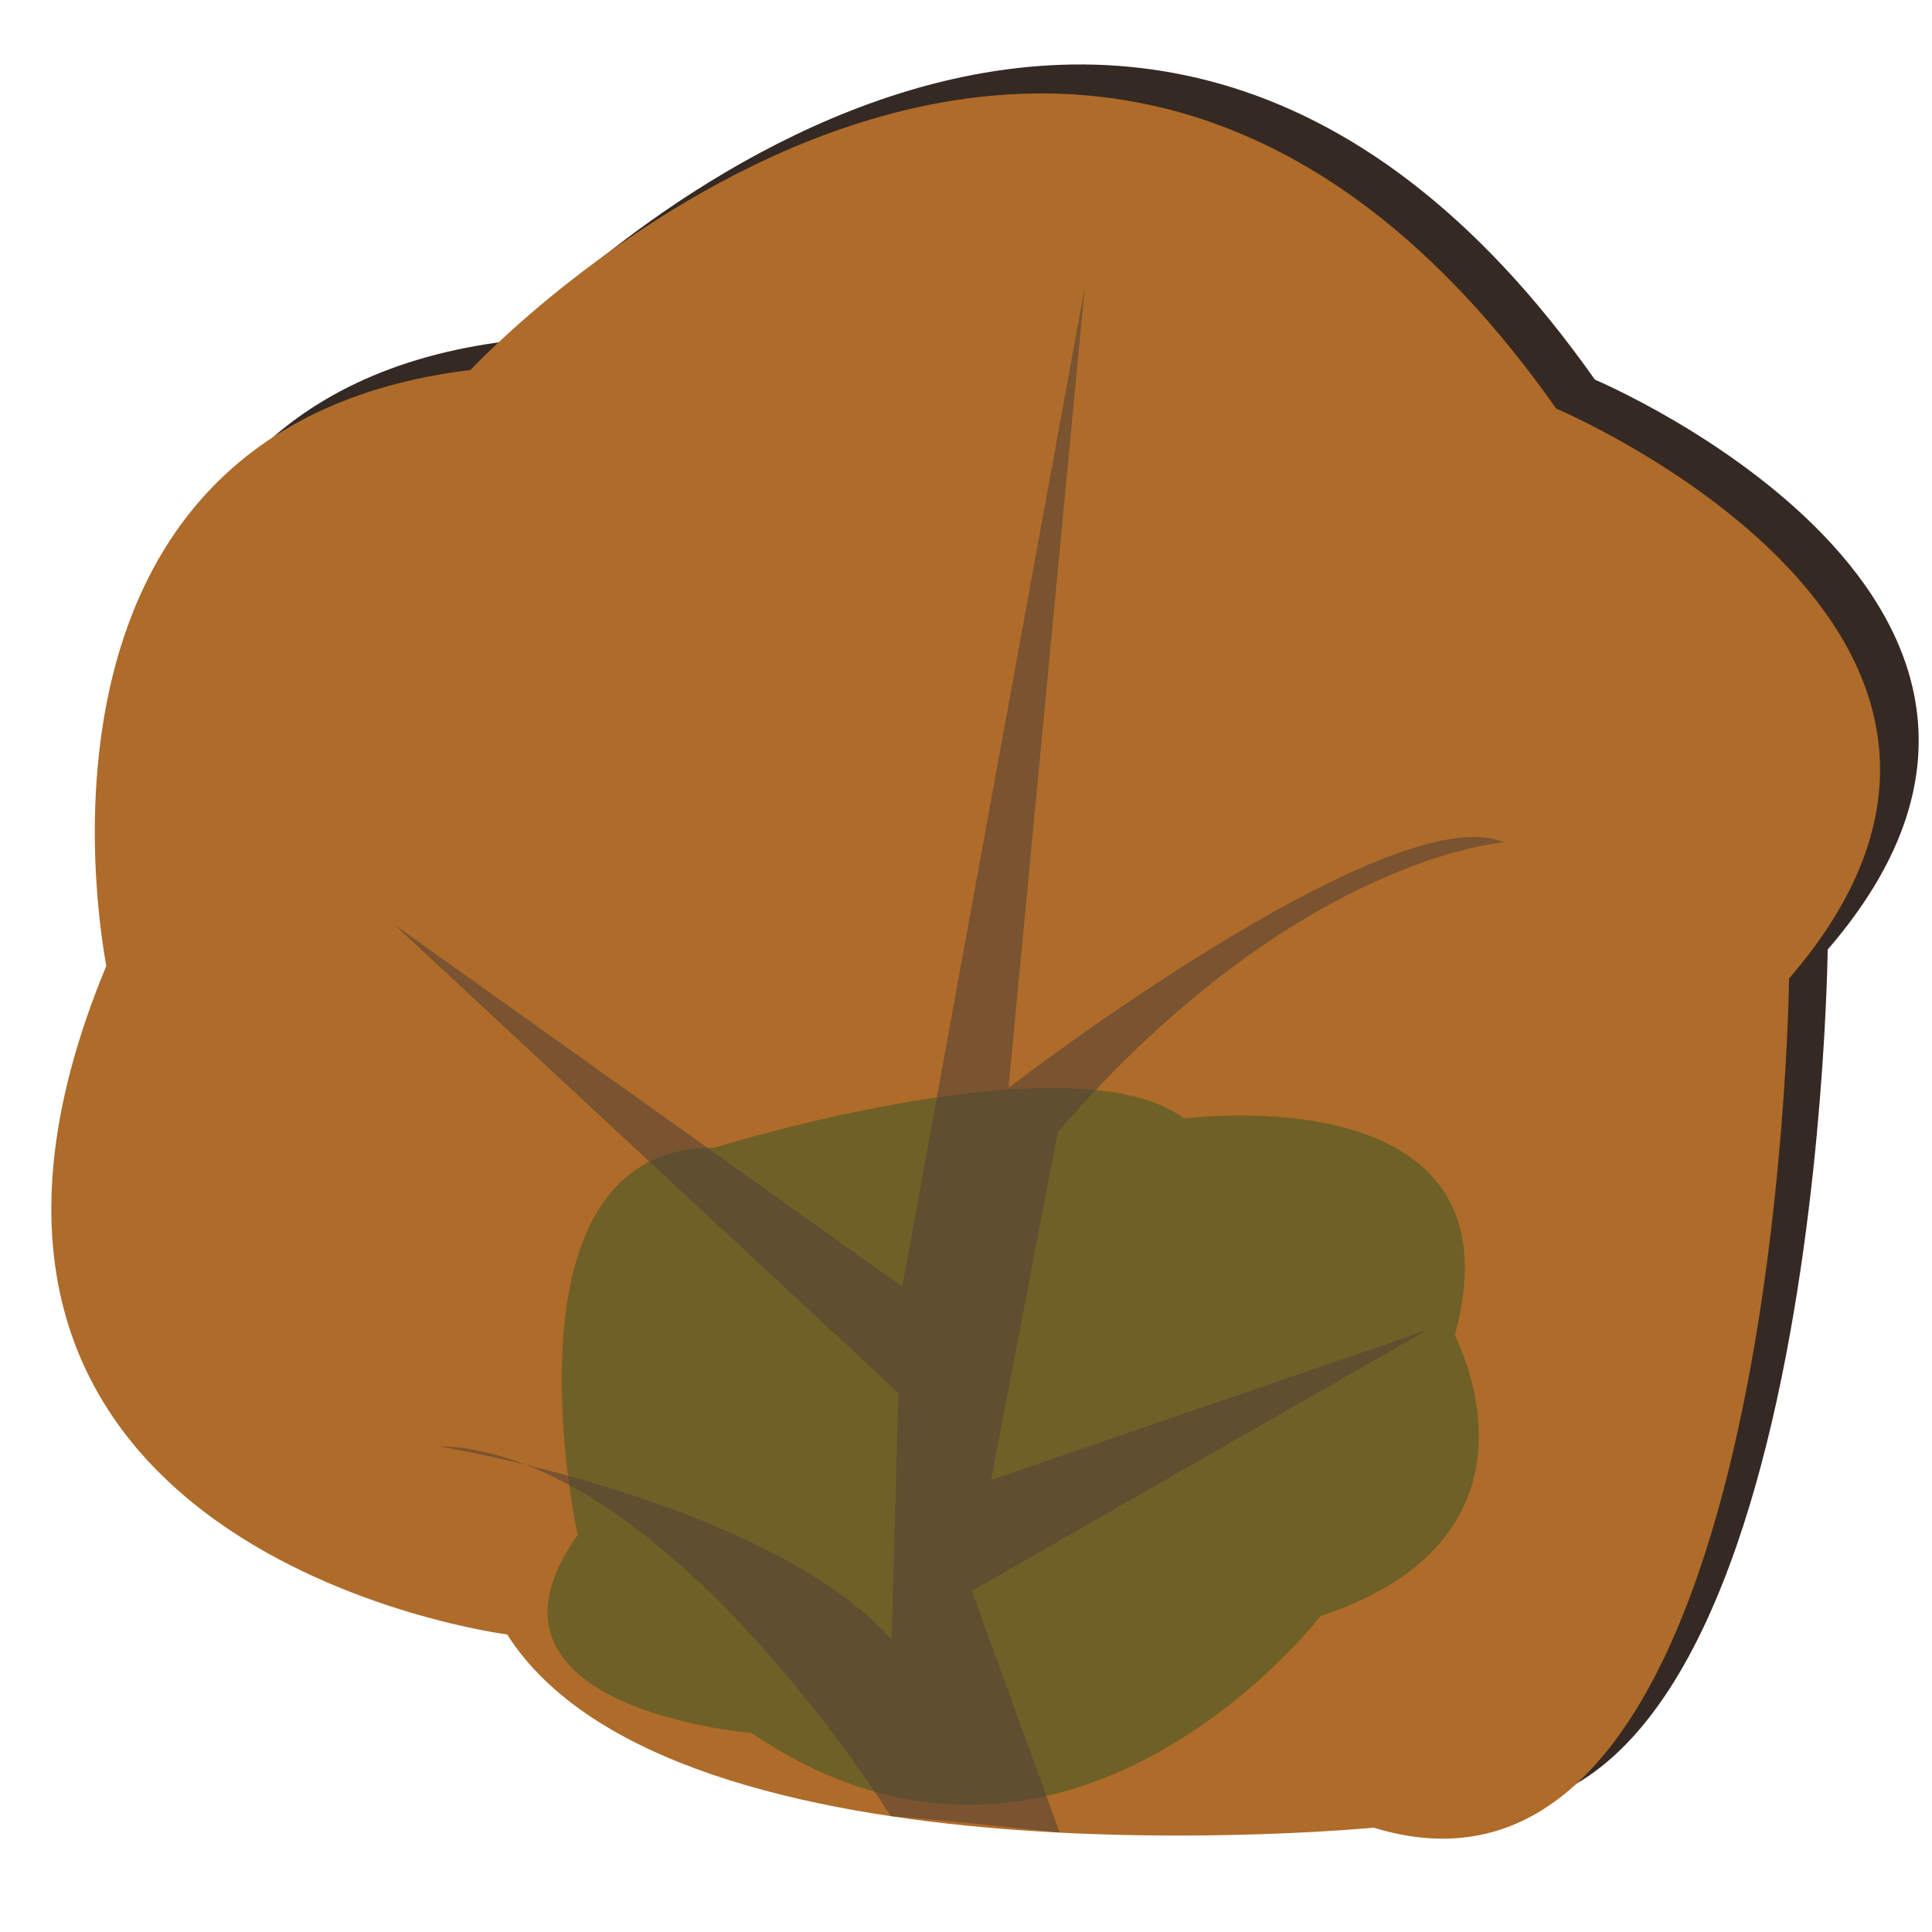 <?xml version="1.0" encoding="utf-8"?>
<!-- Generator: Adobe Illustrator 19.0.1, SVG Export Plug-In . SVG Version: 6.00 Build 0)  -->
<svg version="1.1" id="Layer_1" xmlns="http://www.w3.org/2000/svg" xmlns:xlink="http://www.w3.org/1999/xlink" x="0px" y="0px"
	 viewBox="-379 181 200 200" style="enable-background:new -379 181 200 200;" xml:space="preserve">
<style type="text/css">
	.st0{fill:#352924;}
	.st1{opacity:0.6;fill:#352924;}
	.st2{fill:#AF6B29;}
	.st3{fill:#6F6027;}
	.st4{opacity:0.6;fill:#574437;}
</style>
<g>
	<g>
		<path class="st0" d="M-326.3,216.3c0,0,62.4-67,112.4,4c0,0,55,23.2,24.1,59c0,0-1,100.8-43,87.9c0,0-72.5,7-89.7-20
			c0,0-66.7-8.5-41.5-69.2C-364,278-375.8,222.3-326.3,216.3z"/>
		<path class="st0" d="M-238.3,345.3c0,0-26.3,34.2-58.9,12.1c0,0-30.8-2.5-18-20.5c0,0-8.8-40.2,14.2-40.1c0,0,37.1-11.6,48.6-3
			c0,0,35.5-4.8,28,22.4C-224.5,316.2-213.1,336.9-238.3,345.3z"/>
		<path class="st1" d="M-282.8,366c0,0-23.4-37.8-46.9-38.3c0,0,33.8,5.5,47,20l0.7-25.5l-52.2-48.5l52.6,37.5l18.9-103.5l-7.9,82.9
			c0,0,39.6-30.4,51.3-25.4c0,0-21.6,1.5-46.2,30l-6.9,36l45.1-15.5l-47.1,27l9.1,25C-265.3,367.7-279.3,366.2-282.8,366z"/>
	</g>
	<g>
		<g>
			<path class="st2" d="M-330.3,219.3c0,0,62.4-67,112.4,4c0,0,55,23.2,24.1,59c0,0-1,100.8-43,87.9c0,0-72.5,7-89.7-20
				c0,0-66.7-8.5-41.5-69.2C-367.9,281-379.8,225.3-330.3,219.3z"/>
			<path class="st3" d="M-242.3,348.3c0,0-26.3,34.2-58.9,12.1c0,0-30.8-2.5-18-20.5c0,0-8.8-40.2,14.2-40.1c0,0,37.1-11.6,48.6-3
				c0,0,35.5-4.8,28,22.4C-228.5,319.2-217.1,339.9-242.3,348.3z"/>
			<path class="st4" d="M-286.8,369c0,0-23.4-37.8-46.9-38.3c0,0,33.8,5.5,47,20l0.7-25.5l-52.2-48.5l52.6,37.5l18.9-103.5
				l-7.9,82.9c0,0,39.6-30.4,51.3-25.4c0,0-21.6,1.5-46.2,30l-6.9,36l45.1-15.5l-47.1,27l9.1,25C-269.3,370.7-283.3,369.2-286.8,369
				z"/>
		</g>
	</g>
</g>
</svg>
